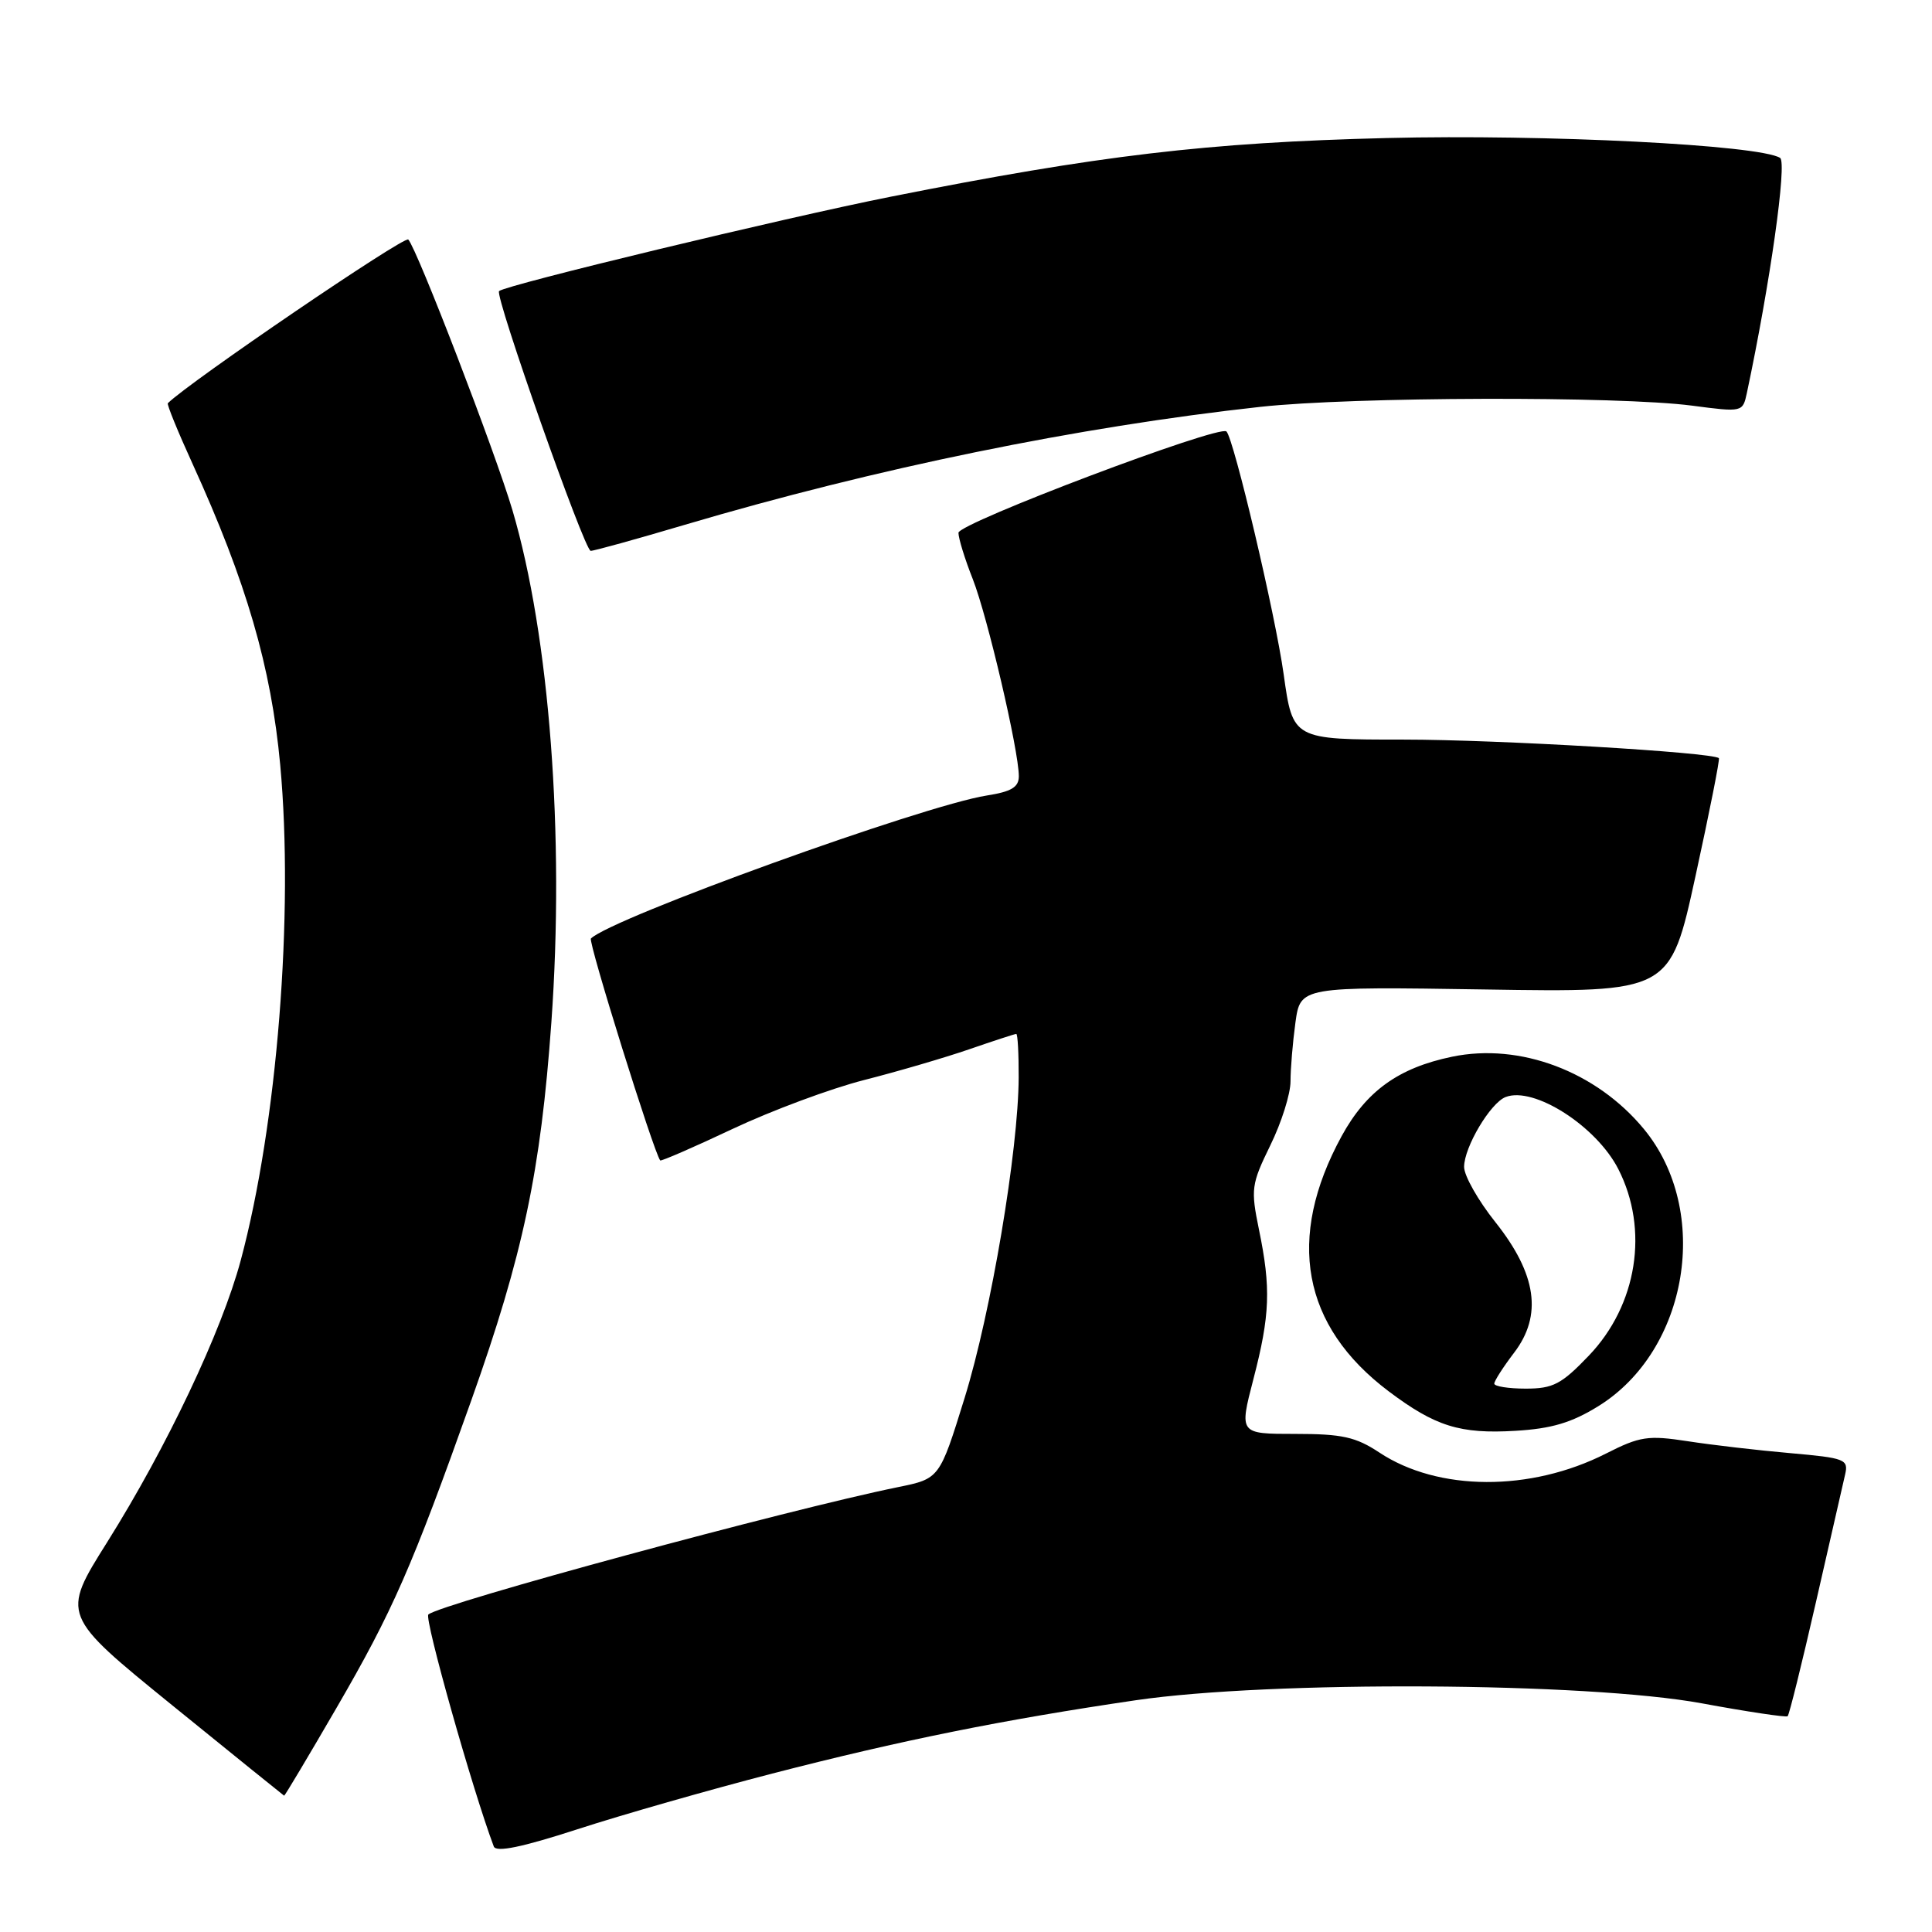 <?xml version="1.0" encoding="UTF-8" standalone="no"?>
<!DOCTYPE svg PUBLIC "-//W3C//DTD SVG 1.1//EN" "http://www.w3.org/Graphics/SVG/1.1/DTD/svg11.dtd" >
<svg xmlns="http://www.w3.org/2000/svg" xmlns:xlink="http://www.w3.org/1999/xlink" version="1.1" viewBox="0 0 256 256">
 <g >
 <path fill="currentColor"
d=" M 102.31 235.01 C 119.39 230.60 132.88 227.88 150.50 225.29 C 168.38 222.67 210.28 222.90 225.50 225.70 C 231.55 226.82 236.67 227.58 236.87 227.41 C 237.08 227.23 238.76 220.43 240.62 212.30 C 242.48 204.16 244.22 196.54 244.49 195.37 C 244.95 193.37 244.48 193.19 237.24 192.55 C 232.98 192.18 226.86 191.47 223.64 190.97 C 218.36 190.16 217.30 190.32 212.79 192.61 C 202.79 197.68 190.56 197.62 182.79 192.48 C 179.65 190.40 177.85 190.00 171.62 190.00 C 164.20 190.00 164.20 190.00 166.08 182.75 C 168.29 174.26 168.42 170.67 166.82 162.93 C 165.72 157.56 165.80 156.93 168.32 151.77 C 169.80 148.76 171.00 144.95 171.00 143.29 C 171.00 141.63 171.29 138.13 171.65 135.50 C 172.31 130.73 172.31 130.73 196.81 131.11 C 221.30 131.50 221.30 131.50 224.66 116.10 C 226.51 107.63 227.91 100.59 227.76 100.46 C 226.90 99.68 198.41 98.00 186.01 98.00 C 171.30 98.00 171.30 98.00 170.09 89.33 C 168.98 81.39 163.50 58.17 162.51 57.17 C 161.58 56.25 127.00 69.32 127.00 70.60 C 127.00 71.33 127.85 74.09 128.90 76.74 C 130.84 81.67 135.00 99.47 135.00 102.85 C 135.00 104.31 134.01 104.90 130.75 105.41 C 122.32 106.74 80.99 121.67 78.30 124.36 C 77.90 124.76 86.62 152.68 87.48 153.76 C 87.59 153.90 91.92 152.02 97.09 149.58 C 102.27 147.14 110.10 144.23 114.50 143.11 C 118.90 141.99 125.16 140.16 128.41 139.04 C 131.66 137.92 134.47 137.00 134.66 137.00 C 134.85 137.00 134.99 139.59 134.98 142.75 C 134.94 152.44 131.32 173.92 127.82 185.22 C 124.50 195.93 124.50 195.93 119.00 197.05 C 104.45 200.01 58.37 212.50 56.76 213.93 C 56.19 214.43 62.62 237.21 65.43 244.67 C 65.74 245.47 69.13 244.78 76.50 242.39 C 82.34 240.49 93.96 237.17 102.31 235.01 Z  M 44.58 226.32 C 52.05 213.45 54.57 207.71 62.47 185.50 C 69.31 166.26 71.65 155.20 73.06 135.45 C 74.83 110.72 72.82 84.28 67.91 67.63 C 65.64 59.94 55.27 32.99 54.10 31.74 C 53.59 31.20 25.01 50.66 22.24 53.43 C 22.09 53.57 23.56 57.18 25.51 61.45 C 32.65 77.11 35.93 88.38 37.13 101.35 C 38.95 121.07 36.73 148.99 31.90 167.00 C 29.37 176.43 22.09 191.78 14.20 204.35 C 8.12 214.02 8.12 214.02 22.81 225.95 C 30.89 232.51 37.57 237.90 37.65 237.94 C 37.73 237.97 40.85 232.75 44.58 226.32 Z  M 211.78 186.33 C 223.73 178.94 226.78 160.46 217.83 149.61 C 211.53 141.97 201.40 138.15 192.41 140.02 C 185.32 141.49 181.05 144.56 177.78 150.53 C 170.38 164.08 172.52 175.70 184.00 184.35 C 190.18 189.00 193.46 190.03 200.80 189.59 C 205.58 189.31 208.24 188.52 211.78 186.33 Z  M 90.77 69.53 C 116.09 62.04 142.80 56.57 167.00 53.91 C 179.24 52.57 214.48 52.47 224.21 53.75 C 230.90 54.63 230.92 54.62 231.47 52.07 C 234.54 37.63 236.82 21.51 235.87 20.92 C 233.09 19.20 204.78 17.77 183.75 18.29 C 159.99 18.88 145.62 20.58 118.00 26.07 C 103.92 28.87 67.02 37.76 66.13 38.57 C 65.51 39.13 77.45 72.98 78.27 72.99 C 78.70 73.00 84.32 71.44 90.77 69.53 Z  M 198.00 183.34 C 198.00 182.98 199.18 181.14 200.62 179.25 C 204.41 174.29 203.62 168.82 198.13 161.92 C 195.86 159.07 194.00 155.79 194.00 154.62 C 194.01 151.99 197.49 146.13 199.51 145.36 C 203.25 143.92 211.52 149.21 214.43 154.90 C 218.53 162.92 216.95 172.93 210.52 179.64 C 206.90 183.42 205.79 184.00 202.17 184.00 C 199.88 184.00 198.00 183.70 198.00 183.34 Z "/>
</g>
</svg>